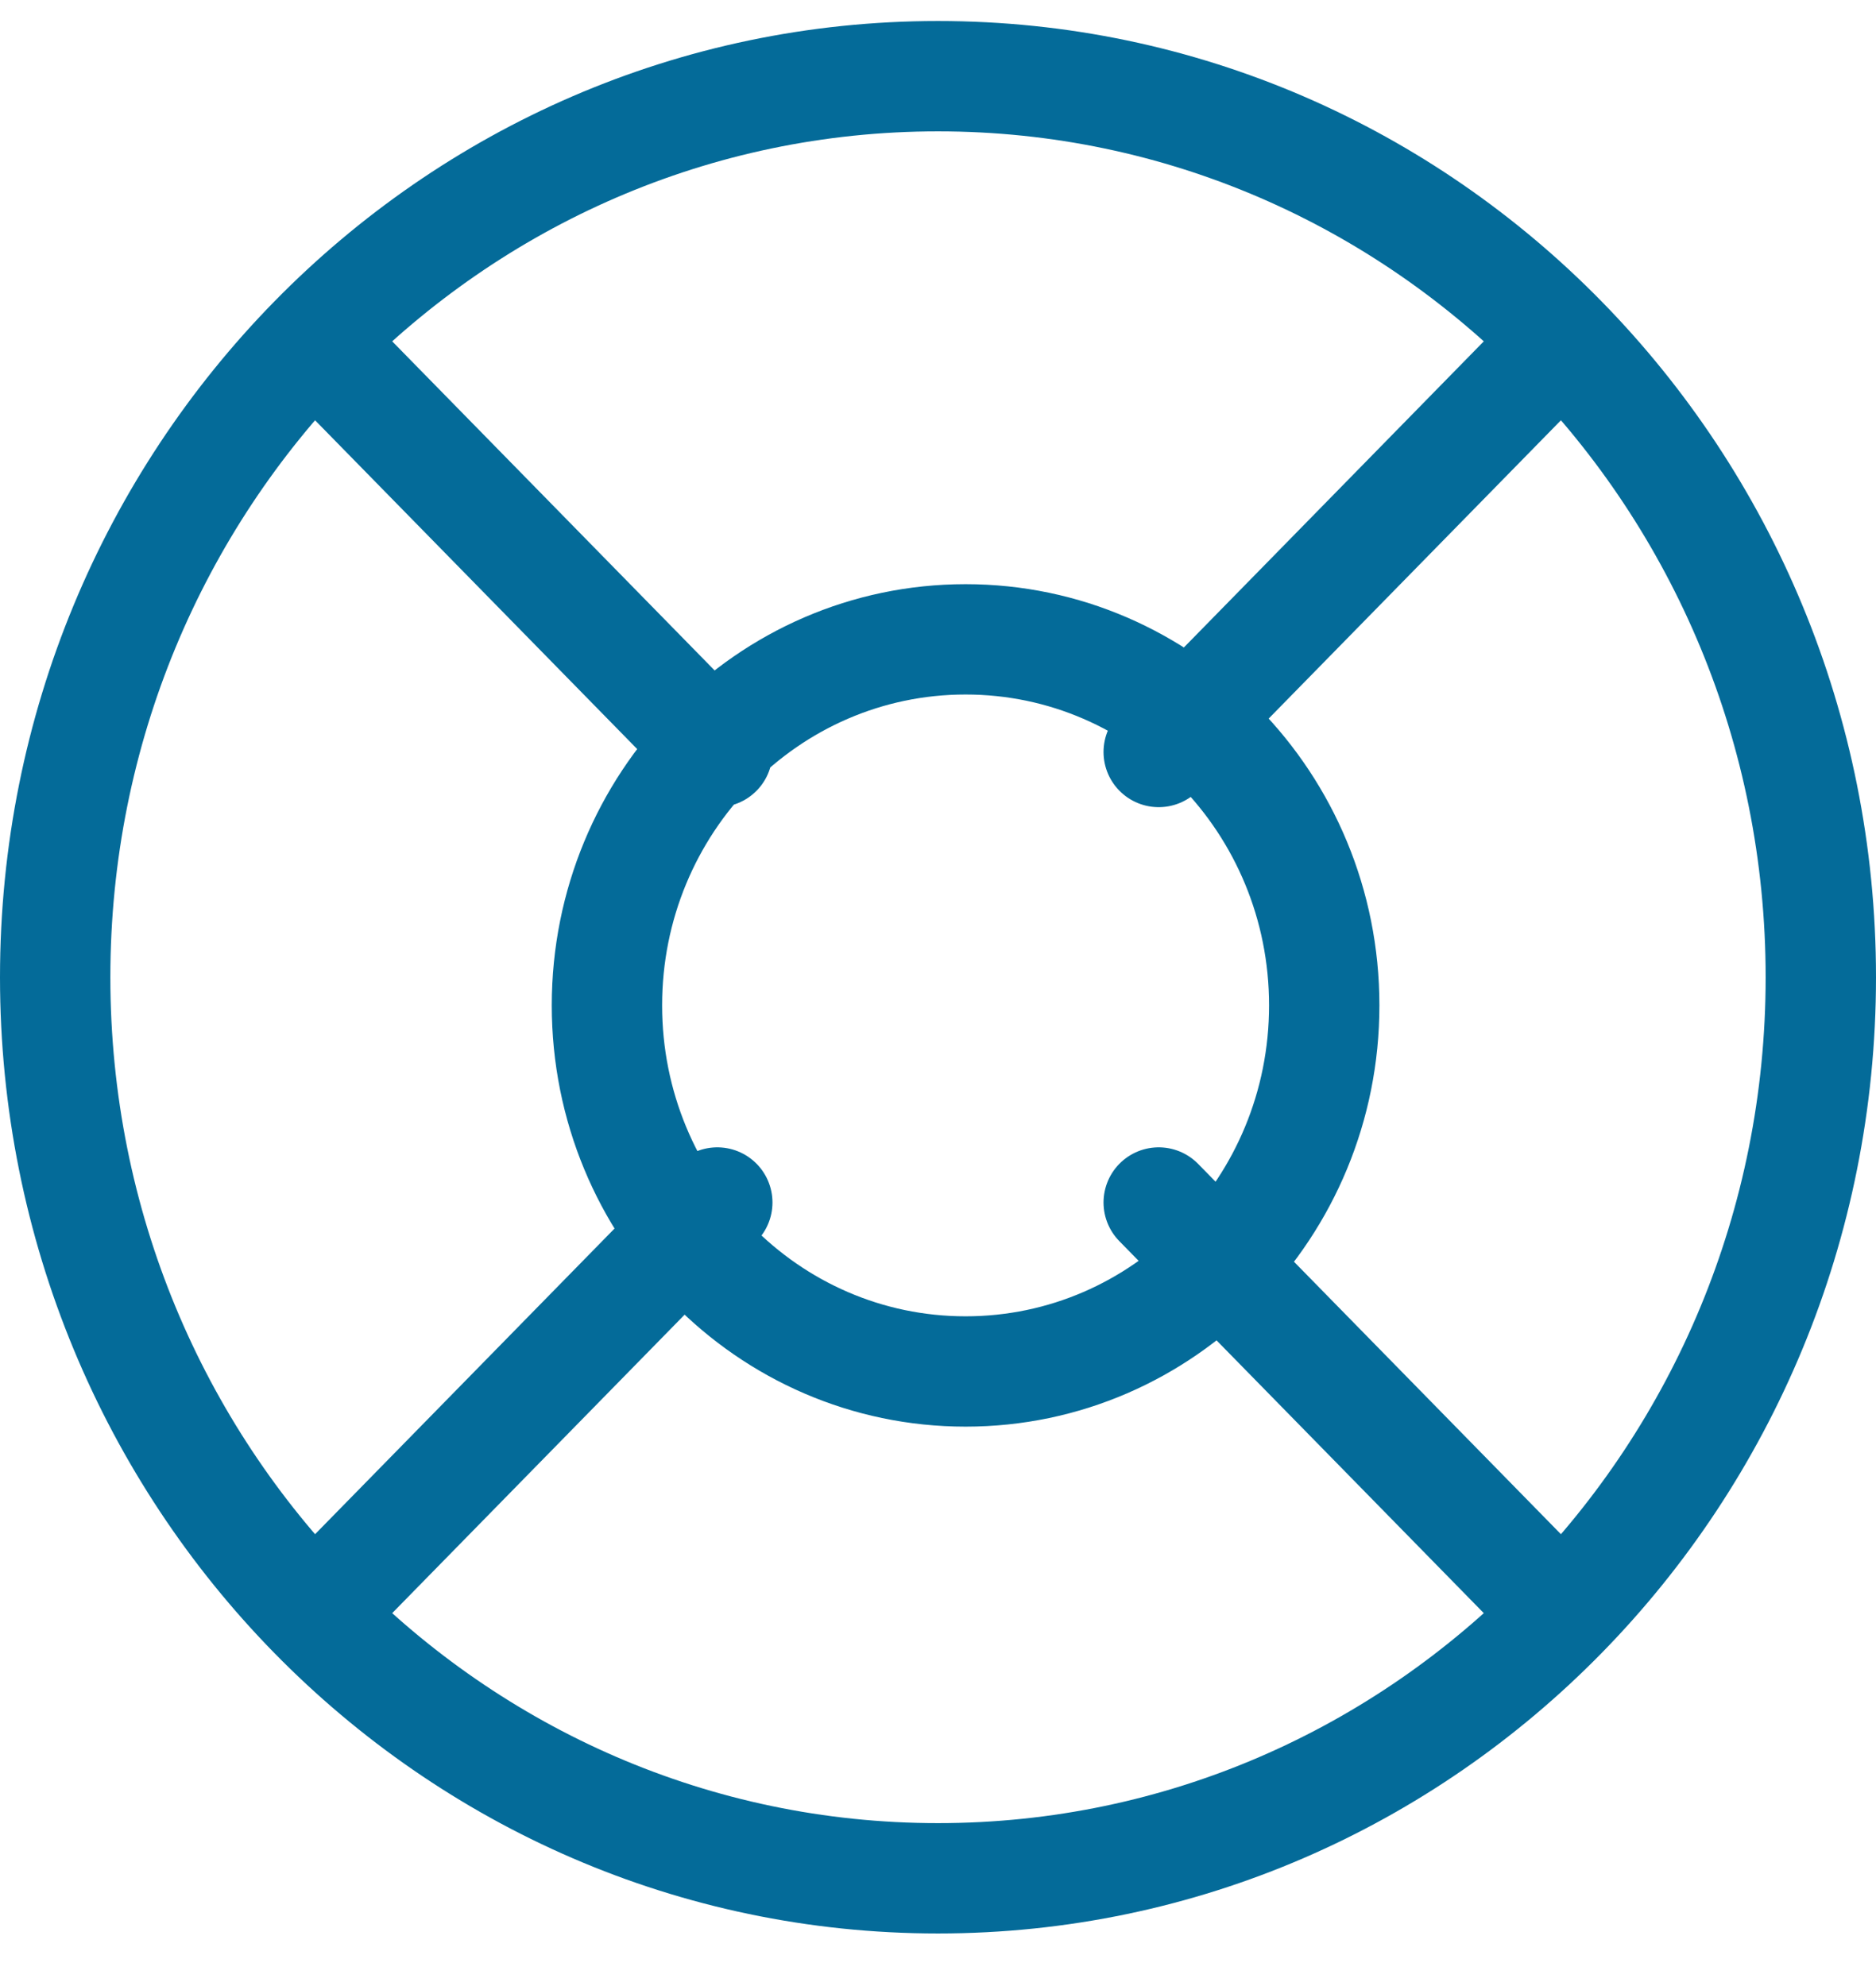 <?xml version="1.0" encoding="UTF-8"?>
<svg width="34px" height="36px" viewBox="0 0 34 36" version="1.1" xmlns="http://www.w3.org/2000/svg" xmlns:xlink="http://www.w3.org/1999/xlink">
    <!-- Generator: Sketch 57.1 (83088) - https://sketch.com -->
    <title>svg/medium/icon / life-buoy</title>
    <desc>Created with Sketch.</desc>
    <g id="**-Sticker-Sheets" stroke="none" stroke-width="1" fill="none" fill-rule="evenodd" stroke-linecap="round" stroke-linejoin="round">
        <g id="sticker-sheet--all--page-3" transform="translate(-568, -3935)" stroke="#046B99" stroke-width="2">
            <g id="icon-preview-row-copy-141" transform="translate(0, 3910)">
                <g id="Icon-Row">
                    <g id="icon-/-life-buoy" transform="translate(561, 18.214)">
                        <path d="M24,40.833 C32.837,40.833 40,33.521 40,24.5 C40,15.479 32.837,8.167 24,8.167 C15.163,8.167 8,15.479 8,24.5 C8,33.521 15.163,40.833 24,40.833 Z M24.5,31.646 C28.09,31.646 31,28.675 31,25.01 C31,21.346 28.09,18.375 24.5,18.375 C20.91,18.375 18,21.346 18,25.01 C18,28.675 20.91,31.646 24.5,31.646 Z M13,13.271 L20,20.417 M28,28.583 L35,35.729 M28,20.417 L35,13.271 M28,20.417 L34,14.292 M13,35.729 L20,28.583" id="Combined-Shape"></path>
                    </g>
                </g>
            </g>
        </g>
    </g>
</svg>